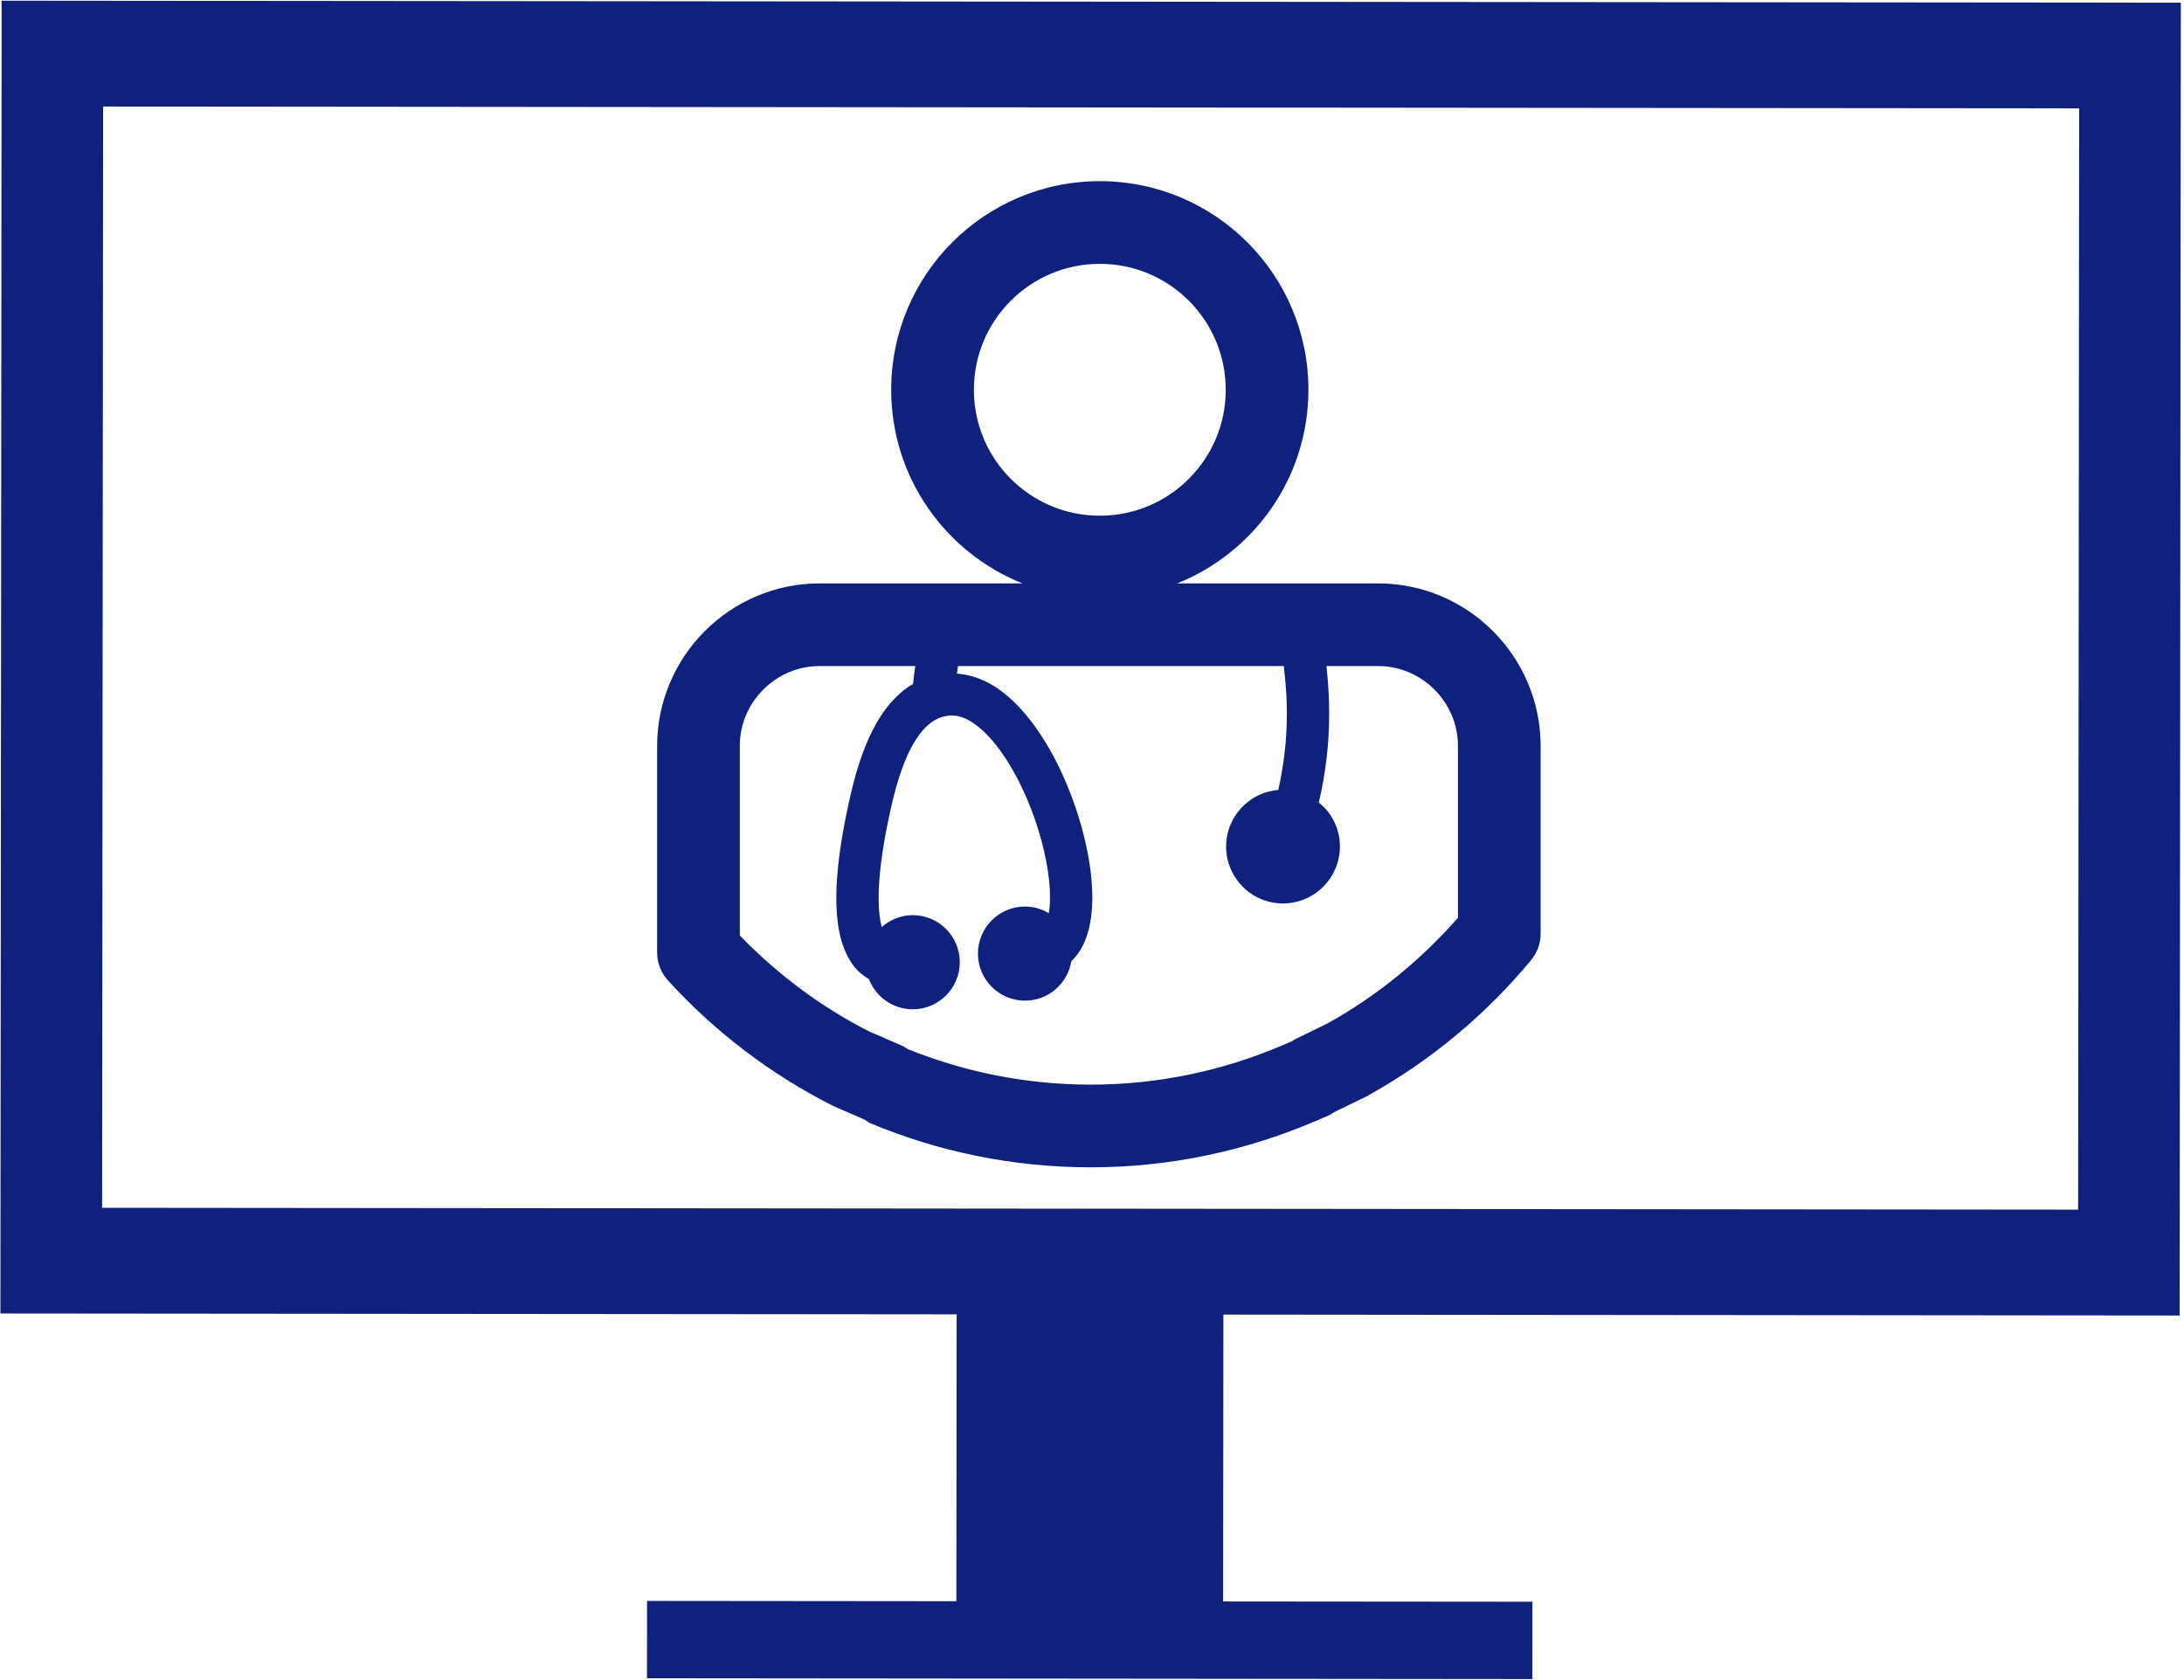 <?xml version="1.0" encoding="UTF-8" standalone="no"?>
<!DOCTYPE svg PUBLIC "-//W3C//DTD SVG 1.1//EN" "http://www.w3.org/Graphics/SVG/1.1/DTD/svg11.dtd">
<svg width="100%" height="100%" viewBox="0 0 472 363" version="1.1" xmlns="http://www.w3.org/2000/svg" xmlns:xlink="http://www.w3.org/1999/xlink" xml:space="preserve" xmlns:serif="http://www.serif.com/" style="fill-rule:evenodd;clip-rule:evenodd;stroke-linejoin:round;stroke-miterlimit:2;">
    <g transform="matrix(4.167,0,0,4.167,-1051.9,-1863.08)">
        <g>
            <path d="M257.784,452.629L360.269,452.724L360.216,509.837L257.732,509.742L257.784,452.629ZM252.457,515.224L302.051,515.268L302.037,530.145L285.995,530.13L285.991,534.14L331.91,534.183L331.913,530.172L315.872,530.158L315.886,515.281L365.48,515.328L365.543,447.243L252.521,447.139L252.457,515.224Z" style="fill:rgb(16,33,125);fill-rule:nonzero;"/>
            <path d="M304.859,471.936C303.673,470.747 302.947,469.128 302.946,467.318C302.947,465.508 303.673,463.889 304.859,462.7C306.047,461.515 307.666,460.788 309.477,460.787C311.286,460.788 312.906,461.515 314.095,462.7C315.28,463.889 316.006,465.508 316.007,467.318C316.006,469.128 315.28,470.747 314.095,471.936C312.906,473.121 311.286,473.848 309.477,473.849C307.666,473.848 306.047,473.121 304.859,471.936ZM321.275,500.187L319.592,501.005L319.456,501.097C319.348,501.143 319.223,501.195 319.067,501.263L318.984,501.301L318.952,501.315L318.921,501.325C315.868,502.626 312.529,503.354 309.005,503.354C305.645,503.354 302.45,502.696 299.519,501.513L299.278,501.362L297.509,500.595C294.999,499.316 292.745,497.621 290.805,495.62L290.805,485.788C290.806,484.65 291.266,483.625 292.024,482.865C292.784,482.108 293.809,481.647 294.947,481.647L299.904,481.647C299.853,482.002 299.817,482.319 299.791,482.573C299.624,482.672 299.464,482.777 299.317,482.894C298.353,483.661 297.765,484.719 297.334,485.765C296.906,486.814 296.647,487.88 296.464,488.708C296.004,490.792 295.812,492.403 295.811,493.681C295.815,495.297 296.113,496.42 296.728,497.219C296.951,497.507 297.223,497.716 297.503,497.883C297.856,498.796 298.737,499.446 299.775,499.447C301.123,499.446 302.214,498.354 302.215,497.007C302.214,495.658 301.123,494.566 299.775,494.565C299.155,494.566 298.595,494.805 298.165,495.185C298.074,494.832 298.003,494.35 298.005,493.681C298.004,492.627 298.169,491.156 298.606,489.181C298.832,488.143 299.19,486.788 299.746,485.785C300.023,485.282 300.342,484.878 300.672,484.62C301.008,484.362 301.332,484.228 301.781,484.211L301.82,484.21C302.044,484.211 302.281,484.265 302.553,484.393C303.026,484.615 303.578,485.087 304.102,485.753C304.891,486.747 305.61,488.151 306.109,489.594C306.612,491.034 306.897,492.524 306.894,493.649C306.896,493.957 306.869,494.226 306.831,494.464C306.468,494.25 306.05,494.118 305.598,494.118C304.25,494.118 303.157,495.21 303.156,496.559C303.157,497.907 304.25,498.999 305.598,498.999C306.809,498.999 307.807,498.114 307.998,496.956C308.378,496.596 308.631,496.141 308.792,495.675C309.007,495.05 309.086,494.372 309.087,493.649C309.086,492.528 308.888,491.295 308.545,490.045C308.028,488.171 307.191,486.27 306.102,484.762C305.554,484.008 304.943,483.348 304.238,482.85C303.603,482.401 302.865,482.096 302.065,482.039C302.082,481.913 302.101,481.783 302.121,481.647L319.017,481.647C319.094,482.312 319.152,482.956 319.169,483.565C319.175,483.755 319.177,483.942 319.177,484.127C319.176,485.488 319.025,486.759 318.732,488.071C317.396,488.18 316.261,489.198 316.058,490.58C315.822,492.19 316.94,493.691 318.551,493.928C318.695,493.949 318.839,493.959 318.98,493.959C320.418,493.959 321.683,492.9 321.898,491.435C322.012,490.654 321.816,489.877 321.345,489.245C321.198,489.047 321.022,488.879 320.835,488.727C321.186,487.213 321.372,485.72 321.371,484.127C321.371,483.921 321.368,483.712 321.363,483.501C321.345,482.9 321.298,482.282 321.23,481.647L323.91,481.647C325.048,481.647 326.073,482.108 326.833,482.865C327.59,483.625 328.05,484.65 328.051,485.788L328.051,494.7C326.126,496.892 323.844,498.764 321.275,500.187ZM323.91,477.359L313.49,477.359C317.476,475.764 320.295,471.874 320.296,467.318C320.294,461.342 315.452,456.5 309.477,456.498C303.5,456.5 298.658,461.343 298.657,467.318C298.658,471.874 301.477,475.764 305.462,477.359L294.947,477.359C292.627,477.358 290.51,478.311 288.991,479.833C287.471,481.351 286.517,483.468 286.517,485.788L286.517,496.504C286.517,497.034 286.718,497.555 287.075,497.947C289.489,500.597 292.376,502.8 295.599,504.436L295.717,504.492L297.262,505.163C297.371,505.234 297.475,505.313 297.598,505.365C301.11,506.831 304.967,507.643 309.005,507.643C313.122,507.643 317.043,506.787 320.603,505.269L320.602,505.268L320.7,505.234L320.811,505.181C320.965,505.114 321.17,505.032 321.428,504.914L321.632,504.781L323.224,504.008L323.323,503.956C326.59,502.15 329.481,499.75 331.846,496.894C332.162,496.513 332.339,496.022 332.339,495.526L332.339,485.788C332.34,483.468 331.386,481.351 329.865,479.833C328.347,478.311 326.23,477.358 323.91,477.359Z" style="fill:rgb(16,33,125);fill-rule:nonzero;"/>
        </g>
    </g>
</svg>
